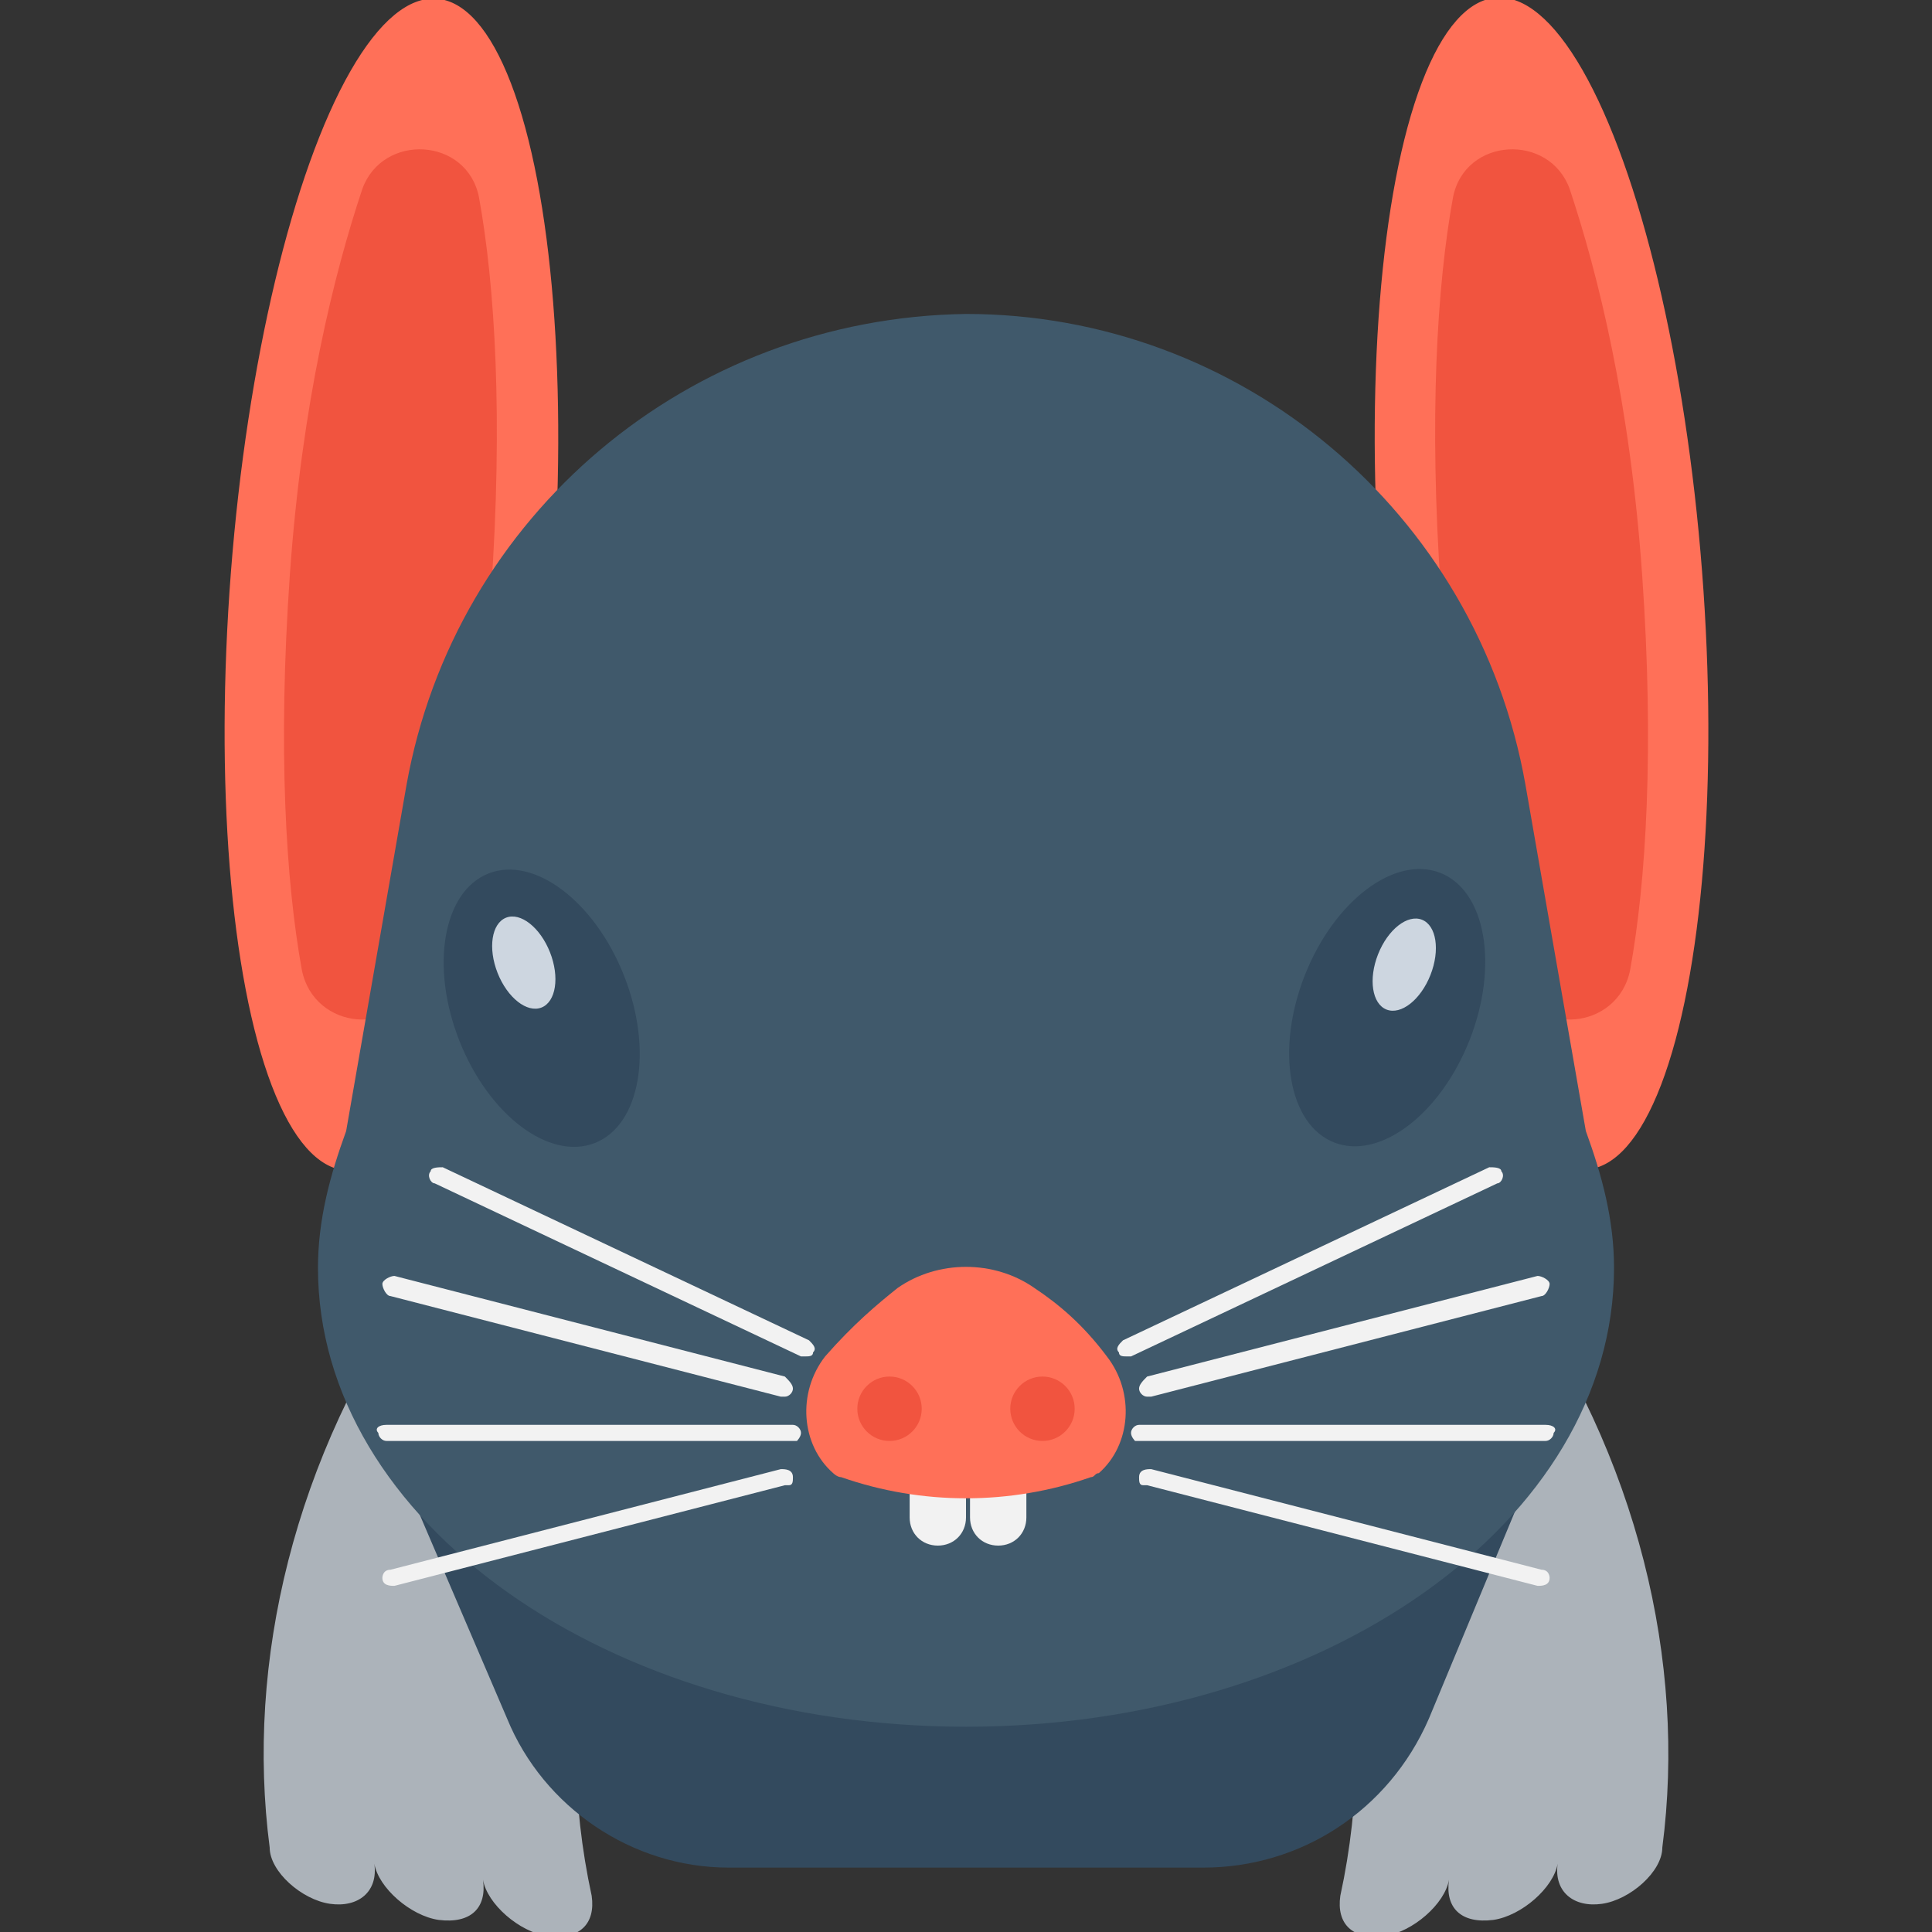 <?xml version="1.0" encoding="utf-8"?>
<!-- Generator: Adobe Illustrator 18.0.0, SVG Export Plug-In . SVG Version: 6.00 Build 0)  -->
<!DOCTYPE svg PUBLIC "-//W3C//DTD SVG 1.1//EN" "http://www.w3.org/Graphics/SVG/1.1/DTD/svg11.dtd">
<svg version="1.1" id="Layer_1" xmlns="http://www.w3.org/2000/svg" xmlns:xlink="http://www.w3.org/1999/xlink" x="0px" y="0px"
	 viewBox="0 0 48 48" enable-background="new 0 0 48 48" xml:space="preserve">
<rect x="0" y="0" width="48" height="48" fill="#333333" stroke="none"/>
<g>
	<path fill="#ACB3BA" d="M30.7,32.9c2.7,4.6,3.6,9.6,2.6,14.2c-0.1,0.7,0.3,1.1,1.1,1c0.7-0.1,1.5-0.8,1.6-1.4
		c-0.1,0.7,0.3,1.1,1.1,1c0.7-0.1,1.5-0.8,1.6-1.4c-0.1,0.7,0.4,1.1,1.1,1c0.7-0.1,1.5-0.8,1.5-1.4c0.6-4.6-0.6-9.7-3.7-14.1
		C35.2,31.9,32.9,32.4,30.7,32.9z"/>
	<path fill="#ACB3BA" d="M17.3,32.9c-2.7,4.6-3.6,9.6-2.6,14.2c0.1,0.7-0.3,1.1-1.1,1c-0.7-0.1-1.5-0.8-1.6-1.4
		c0.1,0.7-0.3,1.1-1.1,1c-0.7-0.1-1.5-0.8-1.6-1.4c0.1,0.7-0.4,1.1-1.1,1c-0.7-0.1-1.5-0.8-1.5-1.4c-0.6-4.6,0.6-9.7,3.7-14.1
		C12.8,31.9,15.1,32.4,17.3,32.9z"/>
	<path fill="#334A5E" d="M29.9,46.4H18.1c-2.4,0-4.6-1.5-5.5-3.7L9.3,35h29.4l-3.2,7.7C34.5,45,32.3,46.4,29.9,46.4z"/>
	
		<ellipse transform="matrix(0.997 -7.729559e-002 7.729559e-002 0.997 -1.007 3.003)" fill="#FF7058" cx="38.3" cy="14.5" rx="4" ry="14.6"/>
	<path fill="#F1543F" d="M40.5,24.1c-0.3,1.5-2.4,1.7-2.9,0.2c-0.7-2.1-1.5-5.3-1.8-9.6c-0.3-4.3-0.1-7.6,0.3-9.8
		c0.3-1.5,2.4-1.6,2.9-0.2c0.7,2.1,1.5,5.3,1.8,9.6C41.1,18.6,40.9,21.9,40.5,24.1z"/>
	
		<ellipse transform="matrix(-0.997 -7.729553e-002 7.729553e-002 -0.997 18.275 29.731)" fill="#FF7058" cx="9.7" cy="14.5" rx="4" ry="14.6"/>
	<path fill="#F1543F" d="M7.5,24.1c0.3,1.5,2.4,1.7,2.9,0.2c0.7-2.1,1.5-5.3,1.8-9.6c0.3-4.3,0.1-7.6-0.3-9.8
		C11.6,3.4,9.5,3.3,9,4.7C8.3,6.8,7.5,10,7.2,14.3C6.9,18.6,7.1,21.9,7.5,24.1z"/>
	<path fill="#40596B" d="M40.1,31.5c0,6.3-7.2,11.4-16.1,11.4c-8.9,0-16.1-5.1-16.1-11.4c0-1.2,0.3-2.3,0.7-3.4l1.5-8.6
		c1.2-6.7,7-11.6,13.9-11.7c6.8,0,12.7,4.9,13.9,11.7l1.5,8.6C39.8,29.2,40.1,30.3,40.1,31.5z"/>
	<g>
		
			<ellipse transform="matrix(-0.367 -0.93 0.93 -0.367 -4.837 46.779)" fill="#334A5E" cx="13.5" cy="25" rx="3.6" ry="2.2"/>
		
			<ellipse transform="matrix(-0.367 -0.93 0.93 -0.367 -4.406 44.87)" fill="#CDD6E0" cx="13.1" cy="23.9" rx="1.2" ry="0.7"/>
	</g>
	<g>
		<ellipse transform="matrix(0.367 -0.93 0.93 0.367 -1.447 47.945)" fill="#334A5E" cx="34.5" cy="25" rx="3.6" ry="2.2"/>
		
			<ellipse transform="matrix(0.367 -0.93 0.93 0.367 -0.147 47.652)" fill="#CDD6E0" cx="34.9" cy="23.9" rx="1.2" ry="0.7"/>
	</g>
	<g>
		<g>
			<path fill="#F2F2F2" d="M37.3,29.1C37.3,29,37.1,29,37,29l-9.1,4.3c-0.1,0.1-0.2,0.2-0.1,0.3c0,0.1,0.1,0.1,0.2,0.1
				c0,0,0.1,0,0.1,0l9.1-4.3C37.3,29.4,37.4,29.2,37.3,29.1z"/>
			<path fill="#F2F2F2" d="M28.3,34.5c0,0.1,0.1,0.2,0.2,0.2c0,0,0.1,0,0.1,0l9.7-2.5c0.1,0,0.2-0.2,0.2-0.3c0-0.1-0.2-0.2-0.3-0.2
				l-9.7,2.5C28.4,34.3,28.3,34.4,28.3,34.5z"/>
			<path fill="#F2F2F2" d="M38.4,35.4l-10.1,0c-0.1,0-0.2,0.1-0.2,0.2c0,0.1,0.1,0.2,0.1,0.2c0,0,0.1,0,0.1,0l10.1,0
				c0.1,0,0.2-0.1,0.2-0.2C38.7,35.5,38.6,35.4,38.4,35.4z"/>
			<path fill="#F2F2F2" d="M38.3,39l-9.7-2.5c-0.1,0-0.3,0-0.3,0.2c0,0.1,0,0.2,0.1,0.2c0,0,0.1,0,0.1,0l9.7,2.5
				c0.1,0,0.3,0,0.3-0.2C38.5,39.2,38.5,39,38.3,39z"/>
		</g>
		<g>
			<path fill="#F2F2F2" d="M10.7,29.1C10.7,29,10.9,29,11,29l9.1,4.3c0.1,0.1,0.2,0.2,0.1,0.3c0,0.1-0.1,0.1-0.2,0.1
				c0,0-0.1,0-0.1,0l-9.1-4.3C10.7,29.4,10.6,29.2,10.7,29.1z"/>
			<path fill="#F2F2F2" d="M19.7,34.5c0,0.1-0.1,0.2-0.2,0.2c0,0-0.1,0-0.1,0l-9.7-2.5c-0.1,0-0.2-0.2-0.2-0.3
				c0-0.1,0.2-0.2,0.3-0.2l9.7,2.5C19.6,34.3,19.7,34.4,19.7,34.5z"/>
			<path fill="#F2F2F2" d="M9.6,35.4l10.1,0c0.1,0,0.2,0.1,0.2,0.2c0,0.1-0.1,0.2-0.1,0.2c0,0-0.1,0-0.1,0l-10.1,0
				c-0.1,0-0.2-0.1-0.2-0.2C9.3,35.5,9.4,35.4,9.6,35.4z"/>
			<path fill="#F2F2F2" d="M9.7,39l9.7-2.5c0.1,0,0.3,0,0.3,0.2c0,0.1,0,0.2-0.1,0.2c0,0-0.1,0-0.1,0l-9.7,2.5c-0.1,0-0.3,0-0.3-0.2
				C9.5,39.2,9.5,39,9.7,39z"/>
		</g>
	</g>
	<g>
		<path fill="#F2F2F2" d="M24.1,36.6v1.1c0,0.4,0.3,0.7,0.7,0.7s0.7-0.3,0.7-0.7v-1.1H24.1z"/>
		<path fill="#F2F2F2" d="M22.6,36.6v1.1c0,0.4,0.3,0.7,0.7,0.7s0.7-0.3,0.7-0.7v-1.1H22.6z"/>
	</g>
	<g>
		<path fill="#FF7058" d="M27.5,33.7c-0.6-0.8-1.2-1.3-1.8-1.7c-1-0.7-2.4-0.7-3.4,0c-0.5,0.4-1.1,0.9-1.8,1.7
			c-0.7,0.9-0.6,2.2,0.2,2.9c0,0,0.1,0.1,0.2,0.1h0c2,0.7,4.2,0.7,6.2,0h0c0.1,0,0.1-0.1,0.2-0.1C28.1,35.9,28.2,34.6,27.5,33.7z"/>
		<circle fill="#F1543F" cx="25.9" cy="35" r="0.8"/>
		<circle fill="#F1543F" cx="22.1" cy="35" r="0.8"/>
	</g>
</g>
</svg>
